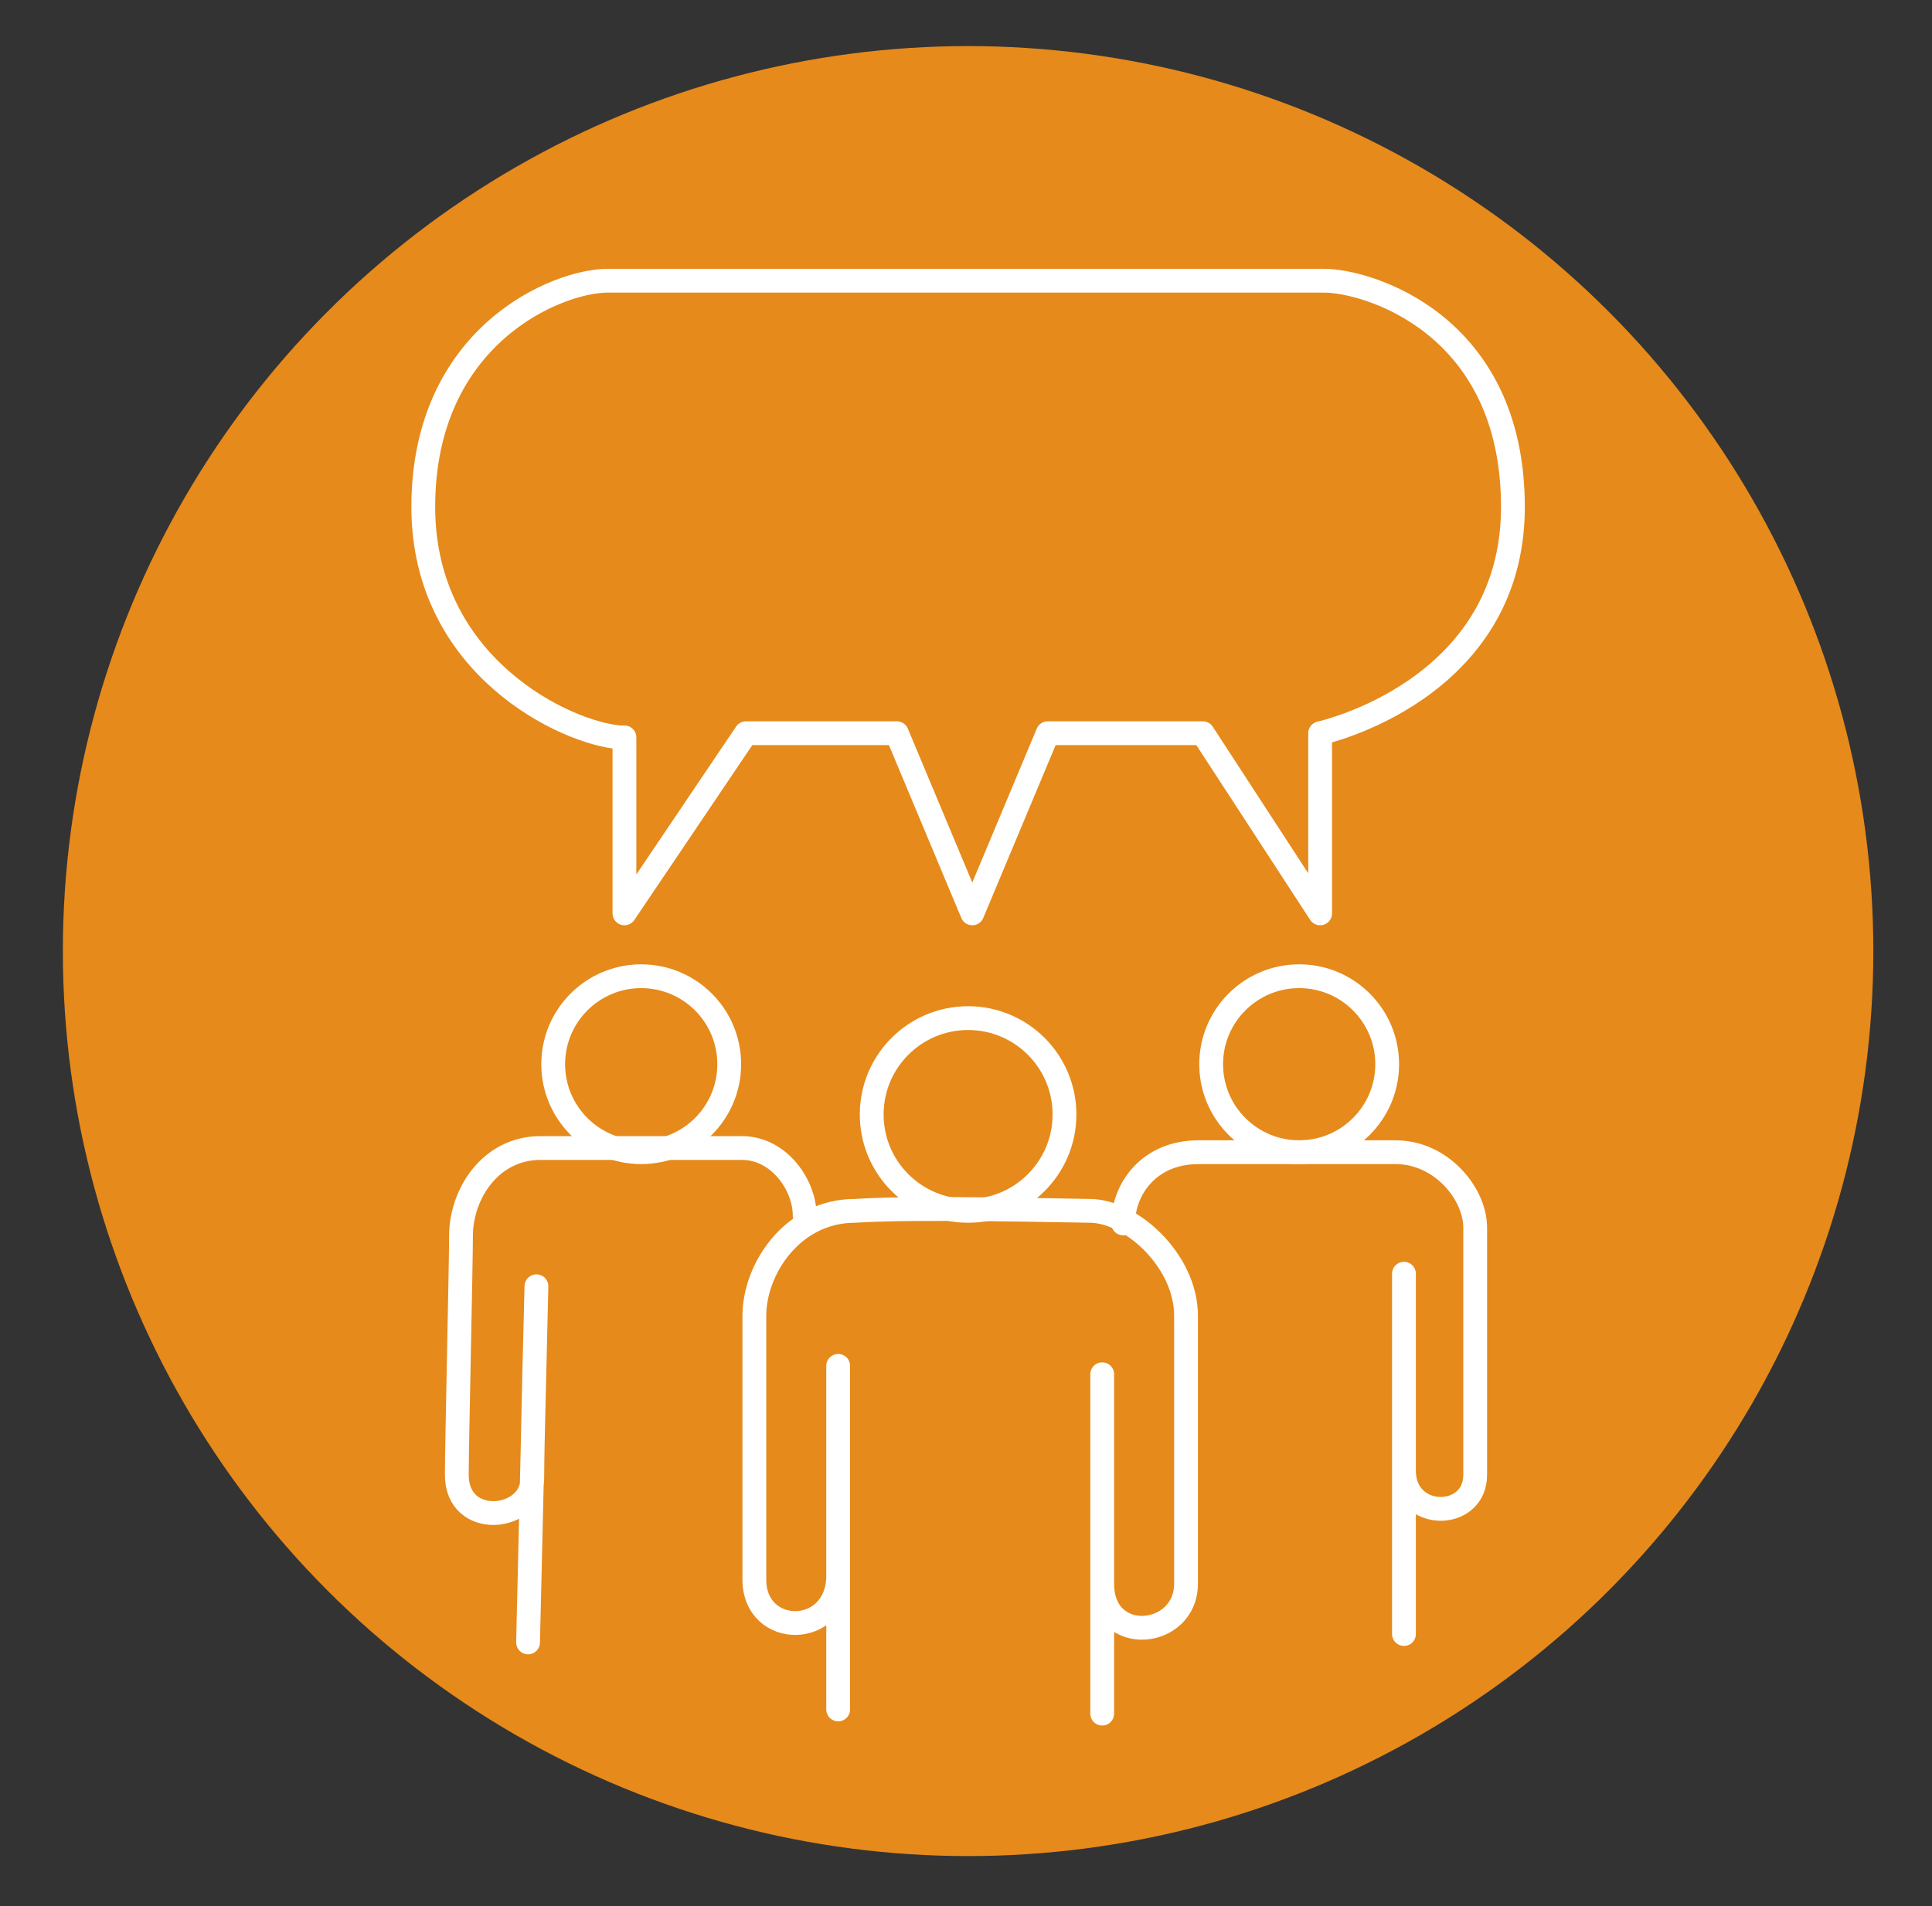 <?xml version="1.0" encoding="utf-8"?>
<!-- Generator: Adobe Illustrator 22.0.1, SVG Export Plug-In . SVG Version: 6.00 Build 0)  -->
<svg version="1.1" id="Layer_1" xmlns="http://www.w3.org/2000/svg" xmlns:xlink="http://www.w3.org/1999/xlink" x="0px" y="0px"
	 viewBox="0 0 46.1 45.5" style="enable-background:new 0 0 46.1 45.5;" xml:space="preserve">
<rect x="0" y="0" width="46.1" height="45.5" fill="#333333" stroke="none"/>
<style type="text/css">
	.st0{fill:#E68A1B;}
	.st1{fill:none;stroke:#FFFFFF;stroke-width:0.568;stroke-linecap:round;stroke-linejoin:round;stroke-miterlimit:10;}
	.st2{fill:none;stroke:#FFFFFF;stroke-width:0.568;stroke-miterlimit:10;}
</style>
<circle class="st0" cx="23.1" cy="22.7" r="21.6"/>
<path class="st1" d="M14.8,17.6c-1.3-0.1-4.7-1.7-4.7-5.5c0-4.1,3.2-5.4,4.4-5.4c0.7,0,16.5,0,17.1,0c1,0,4.5,1,4.5,5.4
	c0,4.4-4.6,5.4-4.6,5.4v4.3l-2.8-4.3l-3.7,0l-1.8,4.3l-1.8-4.3l-3.6,0l-2.9,4.3V17.6z"/>
<circle class="st2" cx="15.3" cy="25.4" r="2.1"/>
<circle class="st2" cx="31" cy="25.4" r="2.1"/>
<path class="st1" d="M20,40.8l0-8.2c0,0,0,4.3,0,5c0,1.5-2,1.5-2,0.1c0-1.4,0-5.8,0-6.3c0-1.1,0.9-2.5,2.4-2.5c1.5-0.1,5.2,0,5.6,0
	c1,0,2.3,1.2,2.3,2.5c0,1.7,0,5.5,0,6.4c0,1.3-2,1.5-2,0c0-1.7,0-5,0-5l0,8.1"/>
<path class="st1" d="M12.6,39.2l0.2-8.5c0,0-0.1,3.8-0.1,4.6c0,1-1.8,1.2-1.8-0.1c0-0.7,0.1-5,0.1-5.7c0-1,0.7-2.1,1.9-2.1
	c0,0,4.3,0,4.8,0c0.9,0,1.5,0.9,1.5,1.6"/>
<path class="st1" d="M33.5,39v-8.6c0,0,0,3.9,0,4.7c0,1.2,1.7,1.2,1.7,0.1c0-1,0-5.5,0-5.9c0-0.8-0.8-1.8-1.9-1.8
	c-1.2,0-2.3,0-2.3,0s-1.5,0-2.4,0c-1.2,0-1.8,0.9-1.8,1.7"/>
<circle class="st2" cx="23.1" cy="26.6" r="2.3"/>
</svg>
